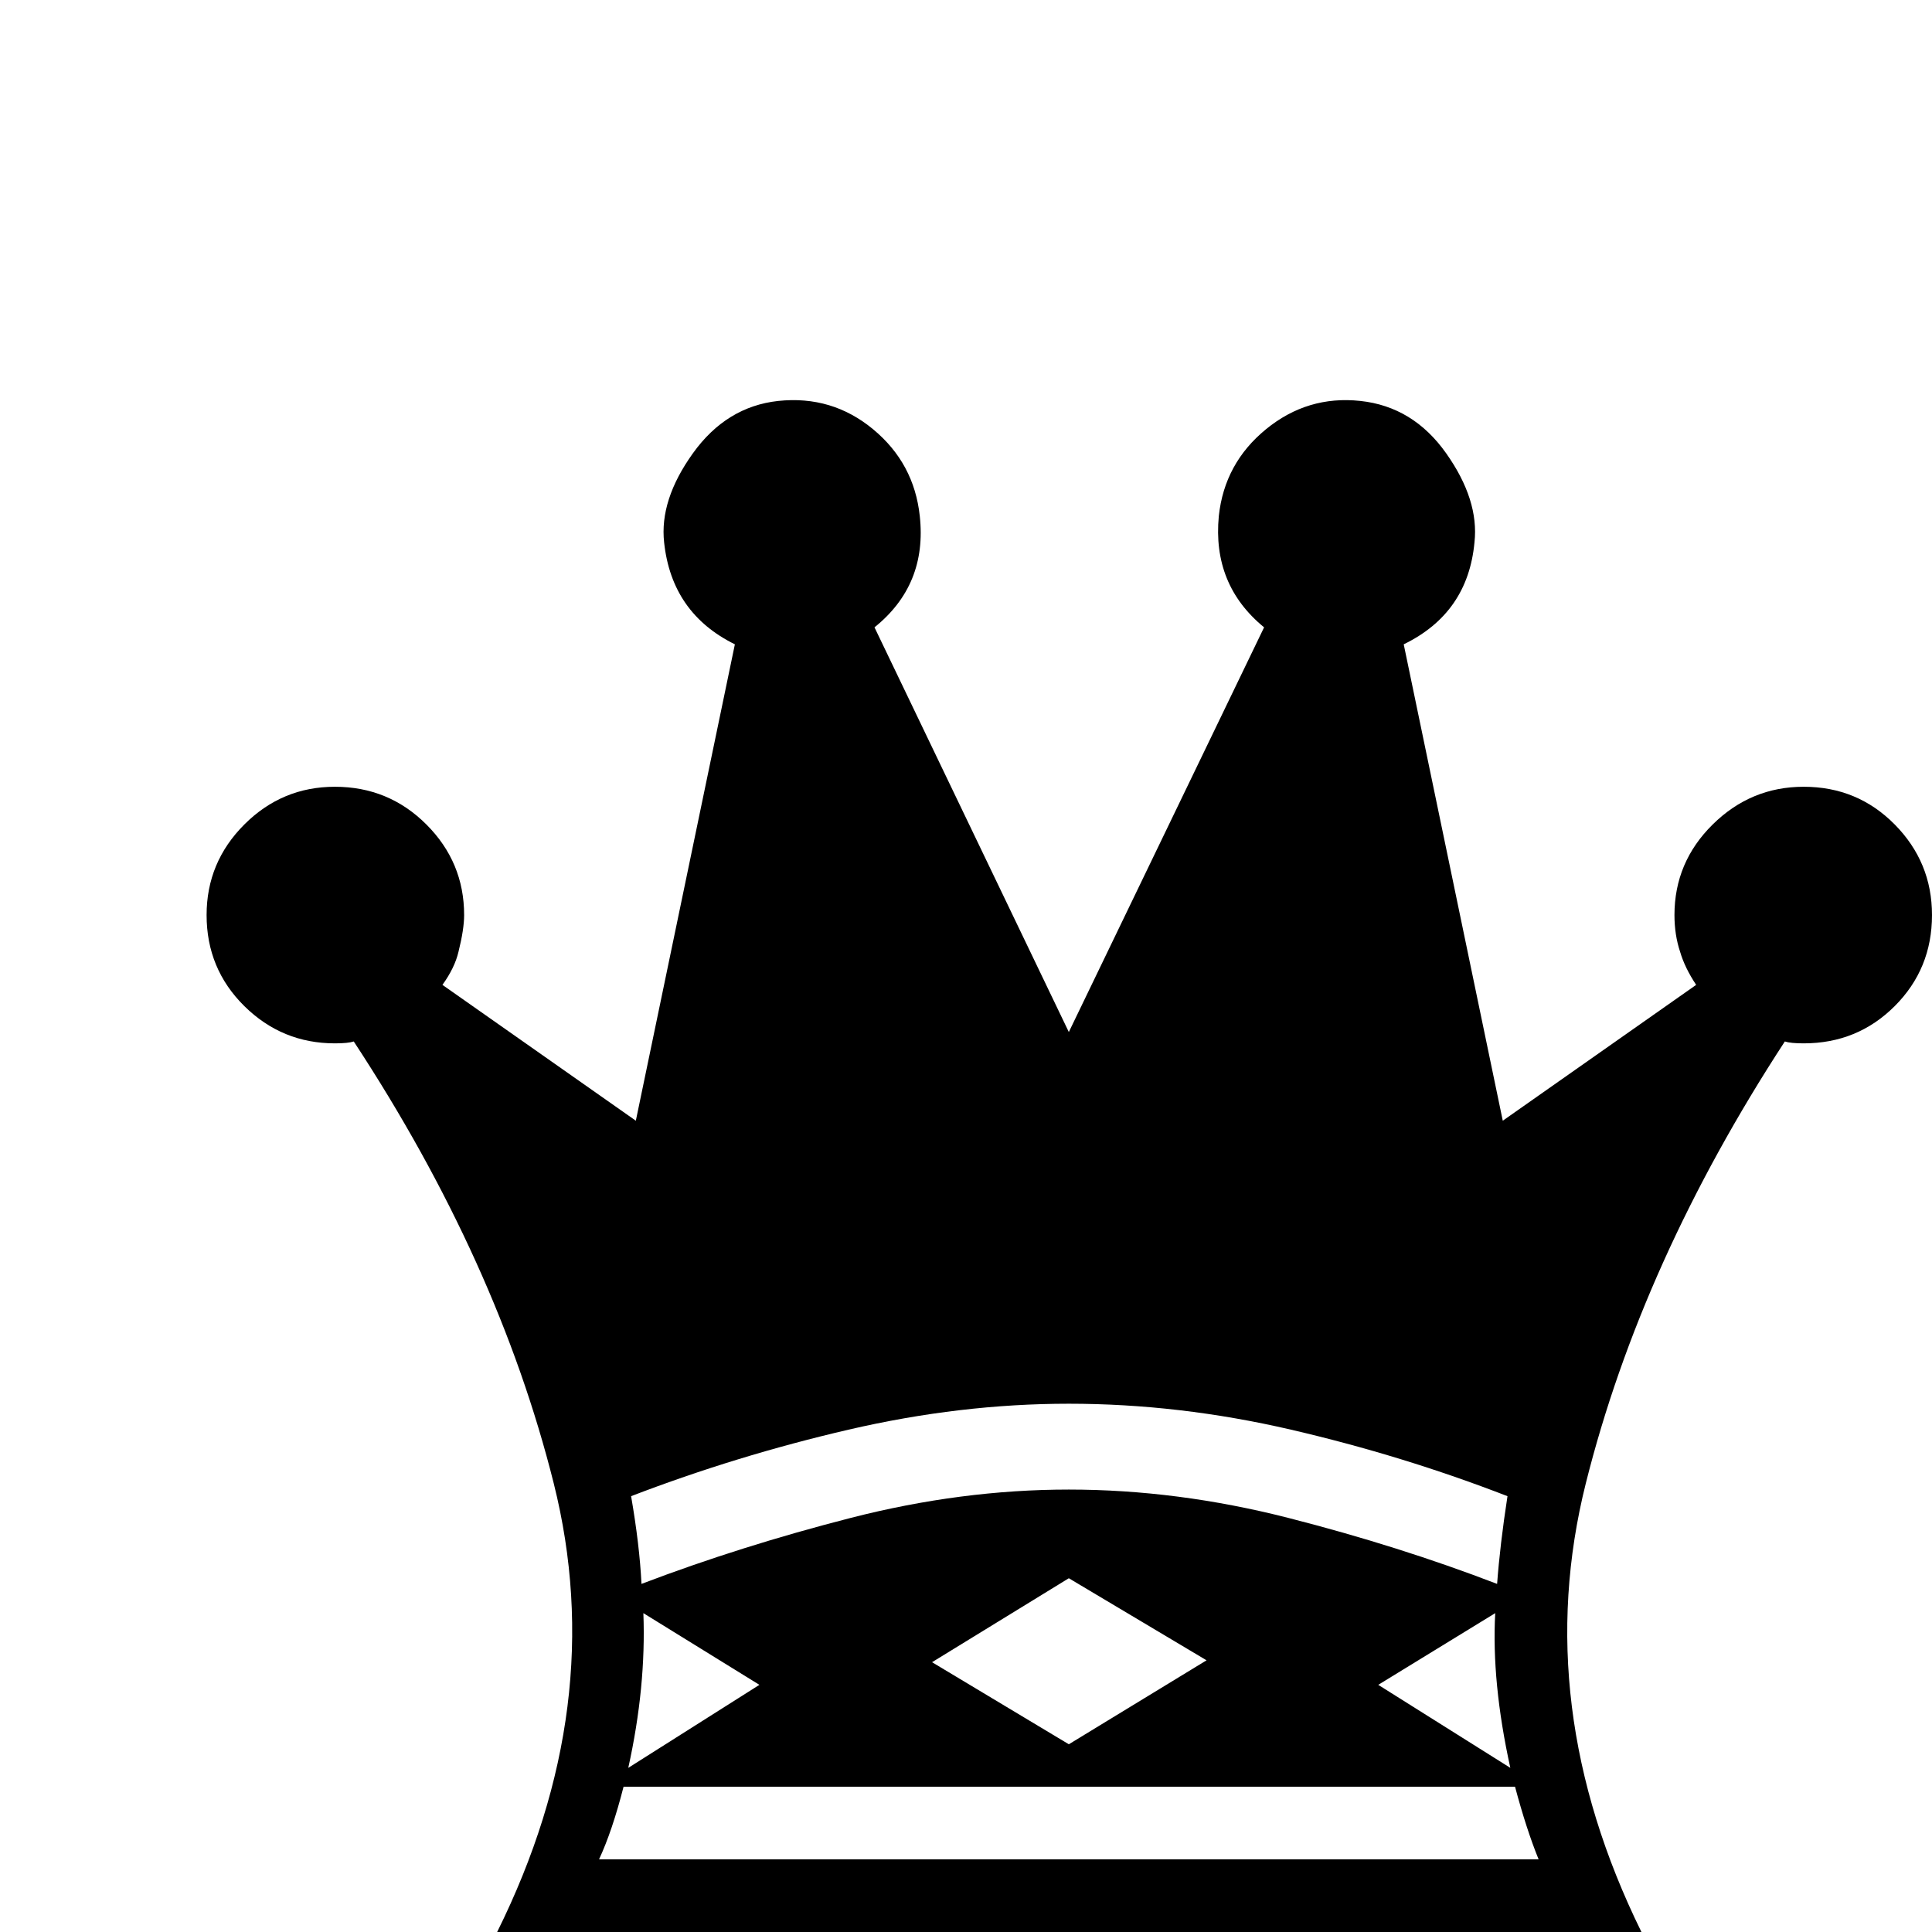 <?xml version="1.0" encoding="UTF-8" standalone="no"?>
<!DOCTYPE svg PUBLIC "-//W3C//DTD SVG 1.1//EN"
"http://www.w3.org/Graphics/SVG/1.1/DTD/svg11.dtd">
<svg xmlns="http://www.w3.org/2000/svg"
     xmlns:xlink="http://www.w3.org/1999/xlink"
     version="1.1" id="svgMain" viewBox="0 0 2048 2048" >
  <path transform="rotate(180, 1024, 1024)" d="M463 338q4 -73 -16 -164l140 88z M915 0h-607q118 240 59 475.5t-211 468.5q-6 -2 -20 -2q-57 0 -96.5 39.5t-39.5 96.5q0 56 39.5 96t96.5 40q56 0 96.5 -40t40.5 -96q0 -21 -6 -39q-5 -17 -17 -35l205 -144l105 505q-68 33 -75 108q-5 45 30 94.5t91 55.5t100 -30 t50 -92q7 -73 -48 -118l207 -429l206 429q-56 45 -48 118q6 56 49.5 92t100.5 30q55 -6 90.5 -55.5t30.5 -94.5q-8 -75 -75 -108l105 -505l205 144q-13 18 -17 35q-6 24 -6 39q0 56 40 96t97 40q56 0 96 -40t40 -96q0 -57 -40 -96.5t-96 -39.5q-14 0 -20 2 q-153 -233 -212 -468.5t60 -475.5h-606z M915 469q114 0 231 -30t222 -70q2 41 11 93q-112 43 -230.5 70.5t-233.5 27.5q-117 0 -235.5 -27.5t-229.5 -70.5q8 -52 11 -93q104 40 221.5 70t232.5 30z M915 77h498q-14 30 -26 77h-472h-473q-12 -45 -25 -77h498z M1366 338 l-123 -76l139 -88q-19 86 -16 164z M769 288l146 -89l145 87l-145 89z" /></svg>